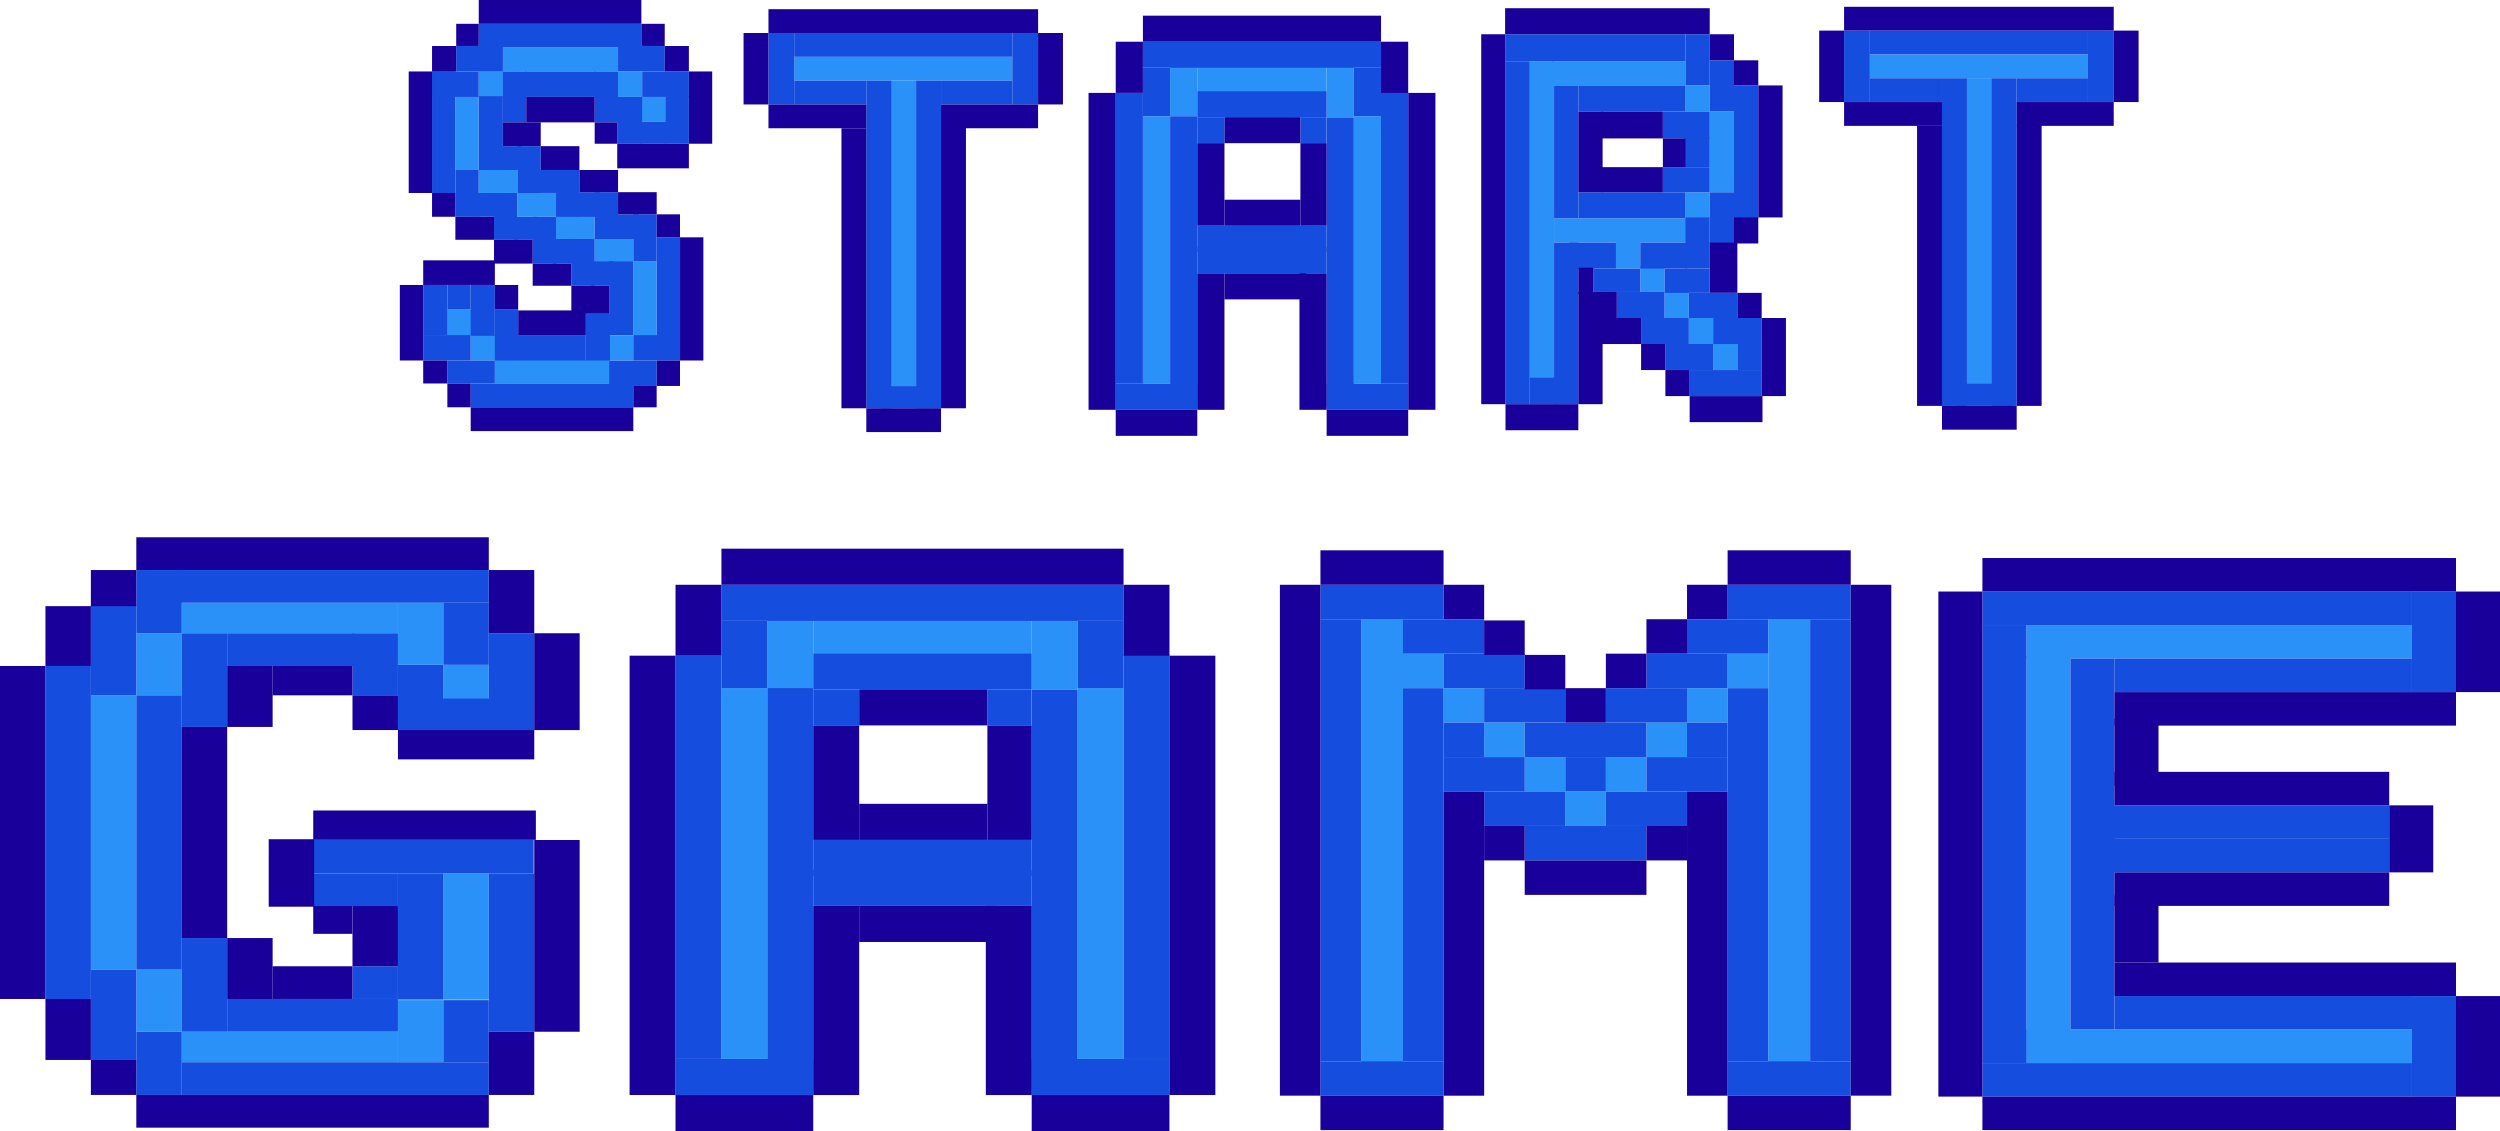 <svg id="Lag_1" data-name="Lag 1" xmlns="http://www.w3.org/2000/svg" viewBox="0 0 636.4 287.94"><defs><style>.cls-1{fill:#2991f8;}.cls-2{fill:#154dde;}.cls-3{fill:#1a009b;}</style></defs><rect class="cls-1" x="127.98" y="12.15" width="29.35" height="6.04"/><rect class="cls-1" x="125.93" y="91.59" width="29.29" height="6.03"/><rect class="cls-1" x="157.17" y="18.2" width="6.3" height="6.47"/><rect class="cls-1" x="163.34" y="24.52" width="6.16" height="6.42"/><rect class="cls-1" x="119.82" y="85.35" width="6.23" height="6.42"/><rect class="cls-1" x="113.83" y="78.81" width="6.16" height="6.53"/><rect class="cls-1" x="121.88" y="18.14" width="6.16" height="6.42"/><rect class="cls-1" x="155.11" y="85.32" width="6.16" height="6.42"/><rect class="cls-1" x="115.92" y="24.46" width="5.94" height="18.81"/><rect class="cls-1" x="161.22" y="66.47" width="5.94" height="18.81"/><rect class="cls-1" x="151.38" y="60.41" width="9.84" height="6.06"/><rect class="cls-1" x="141.54" y="54.77" width="9.84" height="6.06"/><rect class="cls-1" x="131.71" y="49.12" width="9.84" height="6.06"/><rect class="cls-1" x="121.87" y="43.06" width="9.84" height="6.06"/><rect class="cls-2" x="109.98" y="18.19" width="5.94" height="30.94"/><rect class="cls-2" x="167.16" y="60.41" width="5.94" height="30.94"/><rect class="cls-2" x="115.92" y="43.27" width="5.94" height="11.92"/><rect class="cls-2" x="125.76" y="49.12" width="5.94" height="11.92"/><rect class="cls-2" x="135.6" y="55.19" width="5.94" height="11.92"/><rect class="cls-2" x="145.44" y="60.83" width="5.94" height="11.92"/><rect class="cls-2" x="155.07" y="66.47" width="6.15" height="18.81"/><rect class="cls-2" x="149.13" y="79.85" width="6.15" height="11.92"/><rect class="cls-2" x="125.97" y="78.81" width="5.94" height="12.96"/><rect class="cls-2" x="119.82" y="72.54" width="6.15" height="12.96"/><rect class="cls-2" x="121.66" y="49.12" width="5.74" height="6.06"/><rect class="cls-2" x="130.89" y="55.19" width="5.74" height="5.85"/><rect class="cls-2" x="140.72" y="60.83" width="5.74" height="6.27"/><rect class="cls-2" x="150.36" y="66.47" width="5.74" height="6.27"/><rect class="cls-2" x="107.73" y="72.54" width="6.15" height="12.75"/><rect class="cls-2" x="107.73" y="85.29" width="12.09" height="6.48"/><rect class="cls-2" x="113.88" y="91.77" width="12.09" height="5.85"/><rect class="cls-2" x="119.82" y="97.62" width="41.4" height="6.06"/><rect class="cls-2" x="155.07" y="91.77" width="12.09" height="6.48"/><rect class="cls-2" x="161.22" y="85.29" width="11.89" height="6.48"/><rect class="cls-2" x="161.22" y="54.56" width="5.94" height="11.92"/><rect class="cls-2" x="151.38" y="48.92" width="5.94" height="11.92"/><rect class="cls-2" x="141.54" y="43.27" width="5.94" height="11.92"/><rect class="cls-2" x="131.71" y="37.21" width="5.94" height="11.92"/><rect class="cls-2" x="121.87" y="24.46" width="6.15" height="18.81"/><rect class="cls-2" x="126.99" y="37.21" width="5.74" height="6.06"/><rect class="cls-2" x="136.22" y="43.27" width="5.74" height="5.85"/><rect class="cls-2" x="146.87" y="48.92" width="5.74" height="6.27"/><rect class="cls-2" x="156.92" y="54.56" width="5.74" height="6.27"/><rect class="cls-2" x="113.88" y="72.54" width="5.94" height="6.27"/><rect class="cls-2" x="131.71" y="85.29" width="17.42" height="6.48"/><rect class="cls-2" x="133.76" y="18.19" width="17.83" height="6.48"/><rect class="cls-2" x="121.87" y="6.06" width="41.4" height="6.06"/><rect class="cls-2" x="128.02" y="18.19" width="5.94" height="12.96"/><rect class="cls-2" x="151.38" y="18.19" width="5.94" height="12.96"/><rect class="cls-2" x="109.98" y="18.19" width="11.89" height="6.48"/><rect class="cls-2" x="116.13" y="11.71" width="11.89" height="6.48"/><rect class="cls-2" x="157.33" y="11.71" width="11.89" height="6.48"/><rect class="cls-2" x="163.47" y="18.19" width="11.89" height="6.48"/><rect class="cls-2" x="157.12" y="24.67" width="6.35" height="11.92"/><rect class="cls-2" x="169.42" y="24.46" width="5.94" height="12.12"/><rect class="cls-2" x="163.27" y="30.94" width="6.35" height="5.64"/><rect class="cls-3" x="121.87" width="41.4" height="6.06"/><rect class="cls-3" x="119.82" y="103.68" width="41.4" height="6.06"/><rect class="cls-3" x="161.22" y="98.25" width="5.94" height="5.44"/><rect class="cls-3" x="167.16" y="91.77" width="5.94" height="6.48"/><rect class="cls-3" x="167.16" y="54.56" width="5.94" height="5.85"/><rect class="cls-3" x="147.49" y="43.27" width="9.84" height="5.64"/><rect class="cls-3" x="157.33" y="48.92" width="9.84" height="5.64"/><rect class="cls-3" x="137.65" y="37.21" width="9.84" height="6.06"/><rect class="cls-3" x="128.02" y="31.15" width="9.63" height="6.06"/><rect class="cls-3" x="133.96" y="24.67" width="17.42" height="6.48"/><rect class="cls-3" x="151.38" y="31.15" width="5.74" height="5.44"/><rect class="cls-3" x="145.44" y="72.75" width="9.63" height="7.11"/><rect class="cls-3" x="113.88" y="97.62" width="5.94" height="6.06"/><rect class="cls-3" x="107.73" y="91.77" width="6.15" height="5.85"/><rect class="cls-3" x="125.97" y="72.54" width="5.94" height="6.27"/><rect class="cls-3" x="131.91" y="79.02" width="17.22" height="6.27"/><rect class="cls-3" x="135.6" y="67.1" width="9.84" height="5.64"/><rect class="cls-3" x="125.76" y="61.04" width="9.84" height="6.06"/><rect class="cls-3" x="115.92" y="55.19" width="9.84" height="5.85"/><rect class="cls-3" x="109.98" y="49.12" width="5.94" height="6.06"/><rect class="cls-3" x="109.98" y="11.71" width="6.15" height="6.48"/><rect class="cls-3" x="116.13" y="6.06" width="5.74" height="5.64"/><rect class="cls-3" x="163.27" y="6.06" width="5.94" height="5.64"/><rect class="cls-3" x="169.21" y="11.71" width="6.15" height="6.48"/><rect class="cls-3" x="107.73" y="66.27" width="18.24" height="6.27"/><rect class="cls-3" x="157.12" y="36.58" width="18.24" height="6.27"/><rect class="cls-3" x="173.11" y="60.41" width="5.94" height="31.36"/><rect class="cls-3" x="175.36" y="18.19" width="5.94" height="18.4"/><rect class="cls-3" x="101.78" y="72.54" width="5.94" height="19.23"/><rect class="cls-3" x="104.04" y="18.19" width="5.94" height="30.94"/><rect class="cls-1" x="226.73" y="20.5" width="6.56" height="77.89"/><rect class="cls-1" x="202.17" y="14.46" width="55.52" height="6.06"/><rect class="cls-2" x="233.21" y="20.52" width="6.34" height="83.41"/><rect class="cls-2" x="220.53" y="20.52" width="6.34" height="83.41"/><rect class="cls-2" x="202.17" y="8.4" width="55.52" height="6.06"/><rect class="cls-2" x="239.55" y="20.52" width="18.14" height="6.06"/><rect class="cls-2" x="202.17" y="20.52" width="18.36" height="6.06"/><rect class="cls-2" x="224.25" y="98.29" width="14.43" height="5.64"/><rect class="cls-2" x="195.62" y="8.4" width="6.56" height="18.19"/><rect class="cls-2" x="257.69" y="8.4" width="6.56" height="18.19"/><rect class="cls-3" x="195.62" y="2.34" width="68.64" height="6.06"/><rect class="cls-3" x="239.55" y="26.59" width="24.7" height="6.06"/><rect class="cls-3" x="195.62" y="26.59" width="24.92" height="6.06"/><rect class="cls-3" x="189.28" y="8.4" width="6.34" height="18.19"/><rect class="cls-3" x="264.25" y="8.4" width="6.34" height="18.19"/><rect class="cls-3" x="220.53" y="103.93" width="19.02" height="6.06"/><rect class="cls-3" x="214.2" y="32.65" width="6.34" height="71.28"/><rect class="cls-3" x="239.55" y="32.44" width="6.34" height="71.49"/><rect class="cls-1" x="290.94" y="29.59" width="6.92" height="68.1"/><rect class="cls-1" x="344.63" y="29.59" width="6.92" height="68.1"/><rect class="cls-1" x="304.78" y="17.02" width="32.93" height="6.17"/><rect class="cls-1" x="297.86" y="17.02" width="6.92" height="12.57"/><rect class="cls-1" x="337.71" y="17.02" width="6.92" height="12.87"/><rect class="cls-2" x="290.94" y="10.62" width="60.62" height="6.63"/><rect class="cls-2" x="290.94" y="17.25" width="6.92" height="12.34"/><rect class="cls-2" x="344.63" y="17.25" width="6.92" height="12.34"/><rect class="cls-2" x="351.55" y="23.42" width="6.92" height="74.27"/><rect class="cls-2" x="284.02" y="23.65" width="6.92" height="74.04"/><rect class="cls-2" x="284.02" y="97.69" width="20.76" height="6.63"/><rect class="cls-2" x="337.71" y="97.69" width="20.76" height="6.63"/><rect class="cls-2" x="297.86" y="29.59" width="6.92" height="74.04"/><rect class="cls-2" x="337.71" y="29.89" width="6.92" height="73.74"/><rect class="cls-2" x="304.78" y="23.19" width="32.93" height="6.63"/><rect class="cls-2" x="304.78" y="29.82" width="6.92" height="6.63"/><rect class="cls-2" x="331.03" y="29.82" width="6.66" height="6.63"/><rect class="cls-2" x="304.78" y="57.47" width="32.93" height="6.63"/><rect class="cls-2" x="304.78" y="62.95" width="32.93" height="6.63"/><rect class="cls-3" x="290.94" y="3.99" width="60.62" height="6.63"/><rect class="cls-3" x="284.02" y="10.62" width="6.92" height="13.03"/><rect class="cls-3" x="351.55" y="10.62" width="6.92" height="13.03"/><rect class="cls-3" x="277.1" y="23.65" width="6.92" height="80.67"/><rect class="cls-3" x="358.48" y="23.65" width="6.92" height="80.67"/><rect class="cls-3" x="284.02" y="104.32" width="20.76" height="6.63"/><rect class="cls-3" x="337.71" y="104.32" width="20.76" height="6.63"/><rect class="cls-3" x="304.78" y="69.58" width="6.92" height="34.74"/><rect class="cls-3" x="330.79" y="69.58" width="6.92" height="34.74"/><rect class="cls-3" x="311.7" y="69.58" width="20.76" height="6.63"/><rect class="cls-3" x="311.7" y="29.82" width="19.33" height="6.63"/><rect class="cls-3" x="331.03" y="36.44" width="6.68" height="21.02"/><rect class="cls-3" x="304.78" y="36.44" width="6.92" height="21.02"/><rect class="cls-3" x="311.7" y="50.84" width="19.33" height="6.63"/><rect class="cls-1" x="389.42" y="15.58" width="6.18" height="80.45"/><rect class="cls-1" x="395.17" y="15.58" width="33.88" height="6.17"/><rect class="cls-1" x="395.6" y="55.58" width="33.88" height="6.17"/><rect class="cls-1" x="429.05" y="21.75" width="6.18" height="6.63"/><rect class="cls-1" x="429.05" y="48.95" width="6.18" height="6.63"/><rect class="cls-1" x="435.23" y="28.38" width="6.18" height="20.57"/><rect class="cls-2" x="383.24" y="15.58" width="6.18" height="87.31"/><rect class="cls-2" x="395.6" y="61.75" width="6.18" height="41.14"/><rect class="cls-2" x="395.6" y="21.75" width="6.18" height="33.83"/><rect class="cls-2" x="441.41" y="21.75" width="6.18" height="33.83"/><rect class="cls-2" x="435.23" y="48.95" width="6.18" height="13.03"/><rect class="cls-2" x="435.23" y="15.35" width="6.18" height="13.03"/><rect class="cls-2" x="429.05" y="55.35" width="6.18" height="13.03"/><rect class="cls-2" x="429.05" y="8.72" width="6.18" height="13.03"/><rect class="cls-2" x="383.24" y="8.72" width="45.82" height="6.86"/><rect class="cls-2" x="401.78" y="21.75" width="27.28" height="6.63"/><rect class="cls-2" x="401.78" y="48.95" width="27.28" height="6.63"/><rect class="cls-2" x="428.84" y="35" width="6.39" height="7.54"/><rect class="cls-2" x="423.3" y="28.38" width="11.93" height="6.86"/><rect class="cls-2" x="423.3" y="42.55" width="11.93" height="6.4"/><rect class="cls-2" x="389.42" y="96.03" width="7.03" height="6.86"/><rect class="cls-3" x="377.06" y="8.72" width="6.18" height="94.17"/><rect class="cls-3" x="401.78" y="74.32" width="6.18" height="28.57"/><rect class="cls-3" x="447.59" y="21.75" width="6.18" height="33.6"/><rect class="cls-3" x="401.78" y="28.38" width="6.18" height="20.57"/><rect class="cls-3" x="441.41" y="55.35" width="6.18" height="6.63"/><rect class="cls-3" x="435.23" y="61.75" width="7.03" height="12.8"/><rect class="cls-3" x="441.41" y="15.35" width="6.18" height="6.4"/><rect class="cls-3" x="435.23" y="8.72" width="6.18" height="6.63"/><rect class="cls-3" x="383.14" y="2.09" width="52.09" height="6.63"/><rect class="cls-3" x="383.24" y="102.89" width="18.54" height="6.63"/><rect class="cls-3" x="423.3" y="35.23" width="5.75" height="7.31"/><rect class="cls-3" x="407.74" y="28.38" width="15.56" height="6.86"/><rect class="cls-3" x="407.74" y="42.55" width="15.56" height="6.4"/><rect class="cls-1" x="411.37" y="61.06" width="6.18" height="7.31"/><rect class="cls-1" x="417.55" y="67.69" width="6.18" height="6.63"/><rect class="cls-1" x="423.73" y="74.32" width="6.18" height="6.63"/><rect class="cls-1" x="429.91" y="80.95" width="6.18" height="6.63"/><rect class="cls-1" x="436.09" y="87.57" width="6.18" height="6.63"/><rect class="cls-2" x="417.55" y="61.75" width="11.93" height="6.63"/><rect class="cls-2" x="399.43" y="61.75" width="11.93" height="6.63"/><rect class="cls-2" x="405.61" y="68.38" width="11.93" height="5.94"/><rect class="cls-2" x="411.58" y="74.32" width="12.15" height="6.63"/><rect class="cls-2" x="417.76" y="80.95" width="12.15" height="6.63"/><rect class="cls-2" x="423.94" y="87.57" width="12.15" height="6.63"/><rect class="cls-2" x="430.12" y="94.2" width="18.33" height="6.63"/><rect class="cls-2" x="423.73" y="68.38" width="11.51" height="6.17"/><rect class="cls-2" x="429.91" y="74.55" width="12.36" height="6.4"/><rect class="cls-2" x="436.09" y="80.95" width="12.36" height="6.63"/><rect class="cls-2" x="442.27" y="87.57" width="6.18" height="6.63"/><rect class="cls-3" x="401.78" y="68.15" width="3.84" height="6.63"/><rect class="cls-3" x="407.74" y="74.32" width="3.84" height="6.63"/><rect class="cls-3" x="407.53" y="80.95" width="10.23" height="6.63"/><rect class="cls-3" x="417.76" y="87.57" width="6.18" height="6.63"/><rect class="cls-3" x="423.94" y="94.2" width="6.18" height="6.63"/><rect class="cls-3" x="442.27" y="74.55" width="6.18" height="6.4"/><rect class="cls-3" x="448.45" y="80.95" width="6.18" height="19.88"/><rect class="cls-3" x="430.12" y="100.83" width="18.54" height="6.63"/><rect class="cls-1" x="500.54" y="19.89" width="6.56" height="77.89"/><rect class="cls-1" x="475.99" y="13.86" width="55.52" height="6.06"/><rect class="cls-2" x="507.03" y="19.92" width="6.34" height="83.41"/><rect class="cls-2" x="494.35" y="19.92" width="6.34" height="83.41"/><rect class="cls-2" x="475.99" y="7.79" width="55.52" height="6.06"/><rect class="cls-2" x="513.37" y="19.92" width="18.14" height="6.06"/><rect class="cls-2" x="475.99" y="19.92" width="18.36" height="6.06"/><rect class="cls-2" x="498.06" y="97.68" width="14.43" height="5.64"/><rect class="cls-2" x="469.43" y="7.79" width="6.56" height="18.19"/><rect class="cls-2" x="531.51" y="7.79" width="6.56" height="18.19"/><rect class="cls-3" x="469.43" y="1.73" width="68.64" height="6.06"/><rect class="cls-3" x="513.37" y="25.98" width="24.7" height="6.06"/><rect class="cls-3" x="469.43" y="25.98" width="24.92" height="6.06"/><rect class="cls-3" x="463.09" y="7.79" width="6.34" height="18.19"/><rect class="cls-3" x="538.06" y="7.79" width="6.34" height="18.19"/><rect class="cls-3" x="494.35" y="103.32" width="19.02" height="6.06"/><rect class="cls-3" x="488.01" y="32.04" width="6.34" height="71.28"/><rect class="cls-3" x="513.37" y="31.83" width="6.34" height="71.49"/><rect class="cls-3" x="79.74" y="230.49" width="9.98" height="7.23"/><rect class="cls-1" x="23.13" y="177" width="11.57" height="69.83"/><rect class="cls-1" x="34.7" y="161.2" width="11.57" height="15.8"/><rect class="cls-1" x="46.26" y="153.44" width="55.04" height="7.76"/><rect class="cls-1" x="34.7" y="246.83" width="11.57" height="15.8"/><rect class="cls-1" x="46.26" y="262.64" width="55.04" height="7.76"/><rect class="cls-1" x="101.3" y="254.59" width="11.57" height="15.8"/><rect class="cls-1" x="101.3" y="153.44" width="11.57" height="15.8"/><rect class="cls-1" x="112.86" y="169.25" width="11.57" height="8.74"/><rect class="cls-1" x="112.86" y="222.32" width="11.57" height="32.15"/><rect class="cls-2" x="11.57" y="169.53" width="11.57" height="84.77"/><rect class="cls-2" x="23.13" y="246.83" width="11.57" height="22.99"/><rect class="cls-2" x="34.7" y="262.64" width="11.57" height="16.09"/><rect class="cls-2" x="46.26" y="270.4" width="78.17" height="8.33"/><rect class="cls-2" x="112.86" y="254.59" width="11.57" height="15.8"/><rect class="cls-2" x="124.43" y="222.32" width="11.57" height="40.32"/><rect class="cls-2" x="23.13" y="154.02" width="11.57" height="22.99"/><rect class="cls-2" x="34.7" y="145.11" width="11.57" height="16.09"/><rect class="cls-2" x="45.86" y="145.11" width="78.56" height="8.33"/><rect class="cls-2" x="112.86" y="153.44" width="11.57" height="15.8"/><rect class="cls-2" x="124.43" y="161.2" width="11.57" height="24.65"/><rect class="cls-2" x="107.12" y="177.82" width="23.13" height="8.03"/><rect class="cls-2" x="101.3" y="169.25" width="11.57" height="16.6"/><rect class="cls-2" x="101.3" y="222.32" width="11.57" height="32.15"/><rect class="cls-2" x="89.73" y="161.2" width="11.57" height="15.8"/><rect class="cls-2" x="46.26" y="161.2" width="11.57" height="23.85"/><rect class="cls-2" x="34.7" y="177" width="11.57" height="69.83"/><rect class="cls-2" x="46.26" y="238.79" width="11.57" height="23.85"/><rect class="cls-2" x="57.83" y="161.2" width="32.3" height="8.33"/><rect class="cls-3" y="169.53" width="11.57" height="84.77"/><rect class="cls-2" x="57.83" y="254.3" width="43.47" height="8.33"/><rect class="cls-2" x="89.73" y="245.97" width="11.57" height="8.33"/><rect class="cls-3" x="46.26" y="185.05" width="11.57" height="53.74"/><rect class="cls-3" x="11.57" y="254.3" width="11.57" height="15.52"/><rect class="cls-3" x="23.13" y="269.82" width="11.57" height="8.91"/><rect class="cls-3" x="11.57" y="154.3" width="11.57" height="15.23"/><rect class="cls-3" x="23.13" y="145.11" width="11.57" height="9.2"/><rect class="cls-3" x="34.7" y="136.77" width="89.73" height="8.33"/><rect class="cls-3" x="124.43" y="145.11" width="11.57" height="16.09"/><rect class="cls-3" x="135.99" y="161.2" width="11.57" height="24.65"/><rect class="cls-3" x="135.99" y="213.83" width="11.57" height="48.81"/><rect class="cls-3" x="34.7" y="278.73" width="89.73" height="8.33"/><rect class="cls-3" x="124.43" y="262.64" width="11.57" height="16.09"/><rect class="cls-3" x="57.83" y="169.53" width="11.57" height="15.52"/><rect class="cls-3" x="57.83" y="238.79" width="11.57" height="15.52"/><rect class="cls-3" x="89.73" y="230.49" width="11.57" height="15.48"/><rect class="cls-3" x="89.73" y="177" width="11.57" height="8.84"/><rect class="cls-3" x="69.39" y="169.53" width="20.34" height="7.47"/><rect class="cls-3" x="69.39" y="245.97" width="20.34" height="8.33"/><rect class="cls-3" x="101.3" y="185.84" width="34.7" height="7.47"/><rect class="cls-3" x="79.74" y="206.32" width="56.67" height="7.47"/><rect class="cls-2" x="79.74" y="222.33" width="21.56" height="8.33"/><rect class="cls-2" x="79.74" y="213.83" width="56.11" height="8.49"/><rect class="cls-3" x="68.4" y="213.63" width="11.57" height="17.18"/><rect class="cls-1" x="183.65" y="175.15" width="11.69" height="94.41"/><rect class="cls-1" x="274.32" y="175.15" width="11.69" height="94.41"/><rect class="cls-1" x="207.02" y="157.73" width="55.61" height="8.55"/><rect class="cls-1" x="195.33" y="157.73" width="11.69" height="17.43"/><rect class="cls-1" x="262.63" y="157.73" width="11.69" height="17.84"/><rect class="cls-2" x="183.65" y="148.86" width="102.36" height="9.19"/><rect class="cls-2" x="183.65" y="158.04" width="11.69" height="17.11"/><rect class="cls-2" x="274.32" y="158.04" width="11.69" height="17.11"/><rect class="cls-2" x="286.01" y="166.6" width="11.69" height="102.97"/><rect class="cls-2" x="171.96" y="166.91" width="11.69" height="102.65"/><rect class="cls-2" x="171.96" y="269.57" width="35.06" height="9.19"/><rect class="cls-2" x="262.63" y="269.57" width="35.06" height="9.19"/><rect class="cls-2" x="195.33" y="175.15" width="11.69" height="102.65"/><rect class="cls-2" x="262.63" y="175.57" width="11.69" height="102.23"/><rect class="cls-2" x="207.02" y="166.28" width="55.61" height="9.19"/><rect class="cls-2" x="207.02" y="175.47" width="11.69" height="9.19"/><rect class="cls-2" x="251.35" y="175.47" width="11.25" height="9.19"/><rect class="cls-2" x="207.02" y="213.81" width="55.61" height="9.19"/><rect class="cls-2" x="207.02" y="221.41" width="55.61" height="9.19"/><rect class="cls-3" x="183.65" y="139.67" width="102.36" height="9.19"/><rect class="cls-3" x="171.96" y="148.86" width="11.69" height="18.06"/><rect class="cls-3" x="286.01" y="148.86" width="11.69" height="18.06"/><rect class="cls-3" x="160.27" y="166.91" width="11.69" height="111.84"/><rect class="cls-3" x="297.69" y="166.91" width="11.69" height="111.84"/><rect class="cls-3" x="171.96" y="278.75" width="35.06" height="9.19"/><rect class="cls-3" x="262.63" y="278.75" width="35.06" height="9.19"/><rect class="cls-3" x="207.02" y="230.6" width="11.69" height="48.16"/><rect class="cls-3" x="250.95" y="230.6" width="11.69" height="48.16"/><rect class="cls-3" x="218.71" y="230.6" width="35.06" height="9.19"/><rect class="cls-3" x="218.71" y="175.47" width="32.64" height="9.19"/><rect class="cls-3" x="251.35" y="184.66" width="11.28" height="29.15"/><rect class="cls-3" x="207.02" y="184.66" width="11.69" height="29.15"/><rect class="cls-3" x="218.71" y="204.62" width="32.64" height="9.19"/><rect class="cls-1" x="346.48" y="157.6" width="10.7" height="112.69"/><rect class="cls-1" x="450.12" y="157.6" width="10.7" height="112.69"/><rect class="cls-1" x="367.48" y="175.18" width="10.33" height="8.77"/><rect class="cls-1" x="357.15" y="166.4" width="10.33" height="8.77"/><rect class="cls-1" x="377.8" y="183.95" width="10.33" height="8.77"/><rect class="cls-1" x="388.13" y="192.72" width="10.33" height="8.77"/><rect class="cls-1" x="398.46" y="201.49" width="10.33" height="8.77"/><rect class="cls-1" x="408.79" y="192.72" width="10.33" height="8.77"/><rect class="cls-1" x="419.12" y="183.95" width="10.33" height="8.77"/><rect class="cls-1" x="429.45" y="175.18" width="10.33" height="8.77"/><rect class="cls-1" x="439.78" y="166.4" width="10.33" height="8.77"/><rect class="cls-2" x="336.13" y="157.63" width="10.33" height="112.51"/><rect class="cls-2" x="356.42" y="140.84" width="8.77" height="31.34" transform="translate(508.31 -207.55) rotate(90)"/><rect class="cls-2" x="460.79" y="157.63" width="10.33" height="112.51"/><rect class="cls-2" x="460.06" y="140.84" width="8.77" height="31.34" transform="translate(611.95 -311.19) rotate(90)"/><rect class="cls-2" x="357.15" y="175.18" width="10.33" height="94.97"/><rect class="cls-2" x="439.78" y="175.18" width="10.33" height="94.97"/><rect class="cls-2" x="460.06" y="262.12" width="8.77" height="31.34" transform="translate(733.23 -189.91) rotate(90)"/><rect class="cls-2" x="356.42" y="262.12" width="8.77" height="31.34" transform="translate(629.59 -86.27) rotate(90)"/><rect class="cls-2" x="372.09" y="154.95" width="8.77" height="20.66" transform="translate(532.75 -214.45) rotate(90)"/><rect class="cls-2" x="444.39" y="154.95" width="8.77" height="20.66" transform="translate(605.05 -286.75) rotate(90)"/><rect class="cls-2" x="434.06" y="163.72" width="8.77" height="20.66" transform="translate(603.5 -267.65) rotate(90)"/><rect class="cls-2" x="423.73" y="172.49" width="8.77" height="20.66" transform="translate(601.94 -248.55) rotate(90)"/><rect class="cls-2" x="382.42" y="163.72" width="8.77" height="20.66" transform="translate(551.85 -216.01) rotate(90)"/><rect class="cls-2" x="392.74" y="172.49" width="8.77" height="20.66" transform="translate(570.95 -217.57) rotate(90)"/><rect class="cls-2" x="408.24" y="176.1" width="8.77" height="30.99" transform="translate(595.22 -224.29) rotate(90)"/><rect class="cls-2" x="398.46" y="192.72" width="10.33" height="8.77"/><rect class="cls-2" x="429.45" y="183.95" width="10.33" height="8.77"/><rect class="cls-2" x="367.48" y="183.95" width="10.33" height="8.77"/><rect class="cls-2" x="382.42" y="190.03" width="8.77" height="20.66" transform="translate(578.17 -189.7) rotate(90)"/><rect class="cls-2" x="434.06" y="190.03" width="8.77" height="20.66" transform="translate(629.81 -241.34) rotate(90)"/><rect class="cls-2" x="423.73" y="198.8" width="8.77" height="20.66" transform="translate(628.25 -222.24) rotate(90)"/><rect class="cls-2" x="392.74" y="198.8" width="8.77" height="20.66" transform="translate(597.27 -191.26) rotate(90)"/><rect class="cls-2" x="408.24" y="202.41" width="8.77" height="30.99" transform="translate(621.53 -197.98) rotate(90)"/><rect class="cls-3" x="471.12" y="148.86" width="10.33" height="130.05"/><rect class="cls-3" x="325.81" y="148.86" width="10.33" height="130.05"/><rect class="cls-3" x="336.13" y="278.91" width="31.34" height="8.77"/><rect class="cls-3" x="439.78" y="278.91" width="31.34" height="8.77"/><rect class="cls-3" x="439.78" y="140.09" width="31.34" height="8.77"/><rect class="cls-3" x="336.13" y="140.09" width="31.34" height="8.77"/><rect class="cls-3" x="367.48" y="201.49" width="10.33" height="77.43"/><rect class="cls-3" x="429.45" y="201.49" width="10.33" height="77.43"/><rect class="cls-3" x="388.13" y="219.03" width="30.99" height="8.77"/><rect class="cls-3" x="377.8" y="210.26" width="10.33" height="8.77"/><rect class="cls-3" x="419.12" y="210.26" width="10.33" height="8.77"/><rect class="cls-3" x="367.48" y="148.86" width="10.33" height="8.77"/><rect class="cls-3" x="377.8" y="157.94" width="10.33" height="8.77"/><rect class="cls-3" x="388.13" y="166.71" width="10.33" height="8.77"/><rect class="cls-3" x="398.46" y="175.18" width="10.33" height="8.77"/><rect class="cls-3" x="408.79" y="166.4" width="10.33" height="8.77"/><rect class="cls-3" x="419.12" y="157.63" width="10.33" height="8.77"/><rect class="cls-3" x="429.45" y="148.86" width="10.33" height="8.77"/><rect class="cls-1" x="515.84" y="167.06" width="11.21" height="103.57"/><rect class="cls-1" x="515.84" y="159.11" width="98.15" height="8.53"/><rect class="cls-1" x="515.84" y="262.09" width="98.15" height="8.53"/><rect class="cls-2" x="504.64" y="159.11" width="11.21" height="111.51"/><rect class="cls-2" x="527.05" y="167.64" width="11.21" height="94.44"/><rect class="cls-2" x="564.04" y="103.43" width="8.53" height="109.35" transform="translate(717.42 -413.47) rotate(90)"/><rect class="cls-2" x="580.85" y="137.3" width="8.53" height="75.74" transform="translate(751.29 -413.21) rotate(90)"/><rect class="cls-2" x="580.85" y="223.21" width="8.53" height="75.74" transform="translate(837.21 -327.3) rotate(90)"/><rect class="cls-2" x="564.04" y="223.47" width="8.53" height="109.35" transform="translate(837.46 -293.42) rotate(90)"/><rect class="cls-2" x="613.99" y="150.58" width="11.21" height="25.6"/><rect class="cls-2" x="613.99" y="253.56" width="11.21" height="25.6"/><rect class="cls-2" x="575.06" y="174.67" width="8.53" height="75.74" transform="translate(782.86 -370.05) rotate(90)"/><rect class="cls-2" x="575.06" y="183.2" width="8.53" height="75.74" transform="translate(791.4 -361.52) rotate(90)"/><rect class="cls-3" x="493.43" y="150.58" width="11.21" height="128.57"/><rect class="cls-3" x="504.64" y="279.15" width="120.56" height="8.53"/><rect class="cls-3" x="504.64" y="142.05" width="120.56" height="8.53"/><rect class="cls-3" x="538.26" y="176.18" width="86.94" height="8.53"/><rect class="cls-3" x="538.26" y="245.02" width="86.94" height="8.53"/><rect class="cls-3" x="538.26" y="222.07" width="69.94" height="8.53"/><rect class="cls-3" x="538.26" y="196.48" width="69.94" height="8.53"/><rect class="cls-3" x="625.2" y="150.58" width="11.21" height="25.6"/><rect class="cls-3" x="608.2" y="205.01" width="11.21" height="17.06"/><rect class="cls-3" x="538.26" y="227.96" width="11.21" height="17.06"/><rect class="cls-3" x="538.26" y="182.94" width="11.21" height="17.06"/><rect class="cls-3" x="625.2" y="253.56" width="11.21" height="25.6"/></svg>